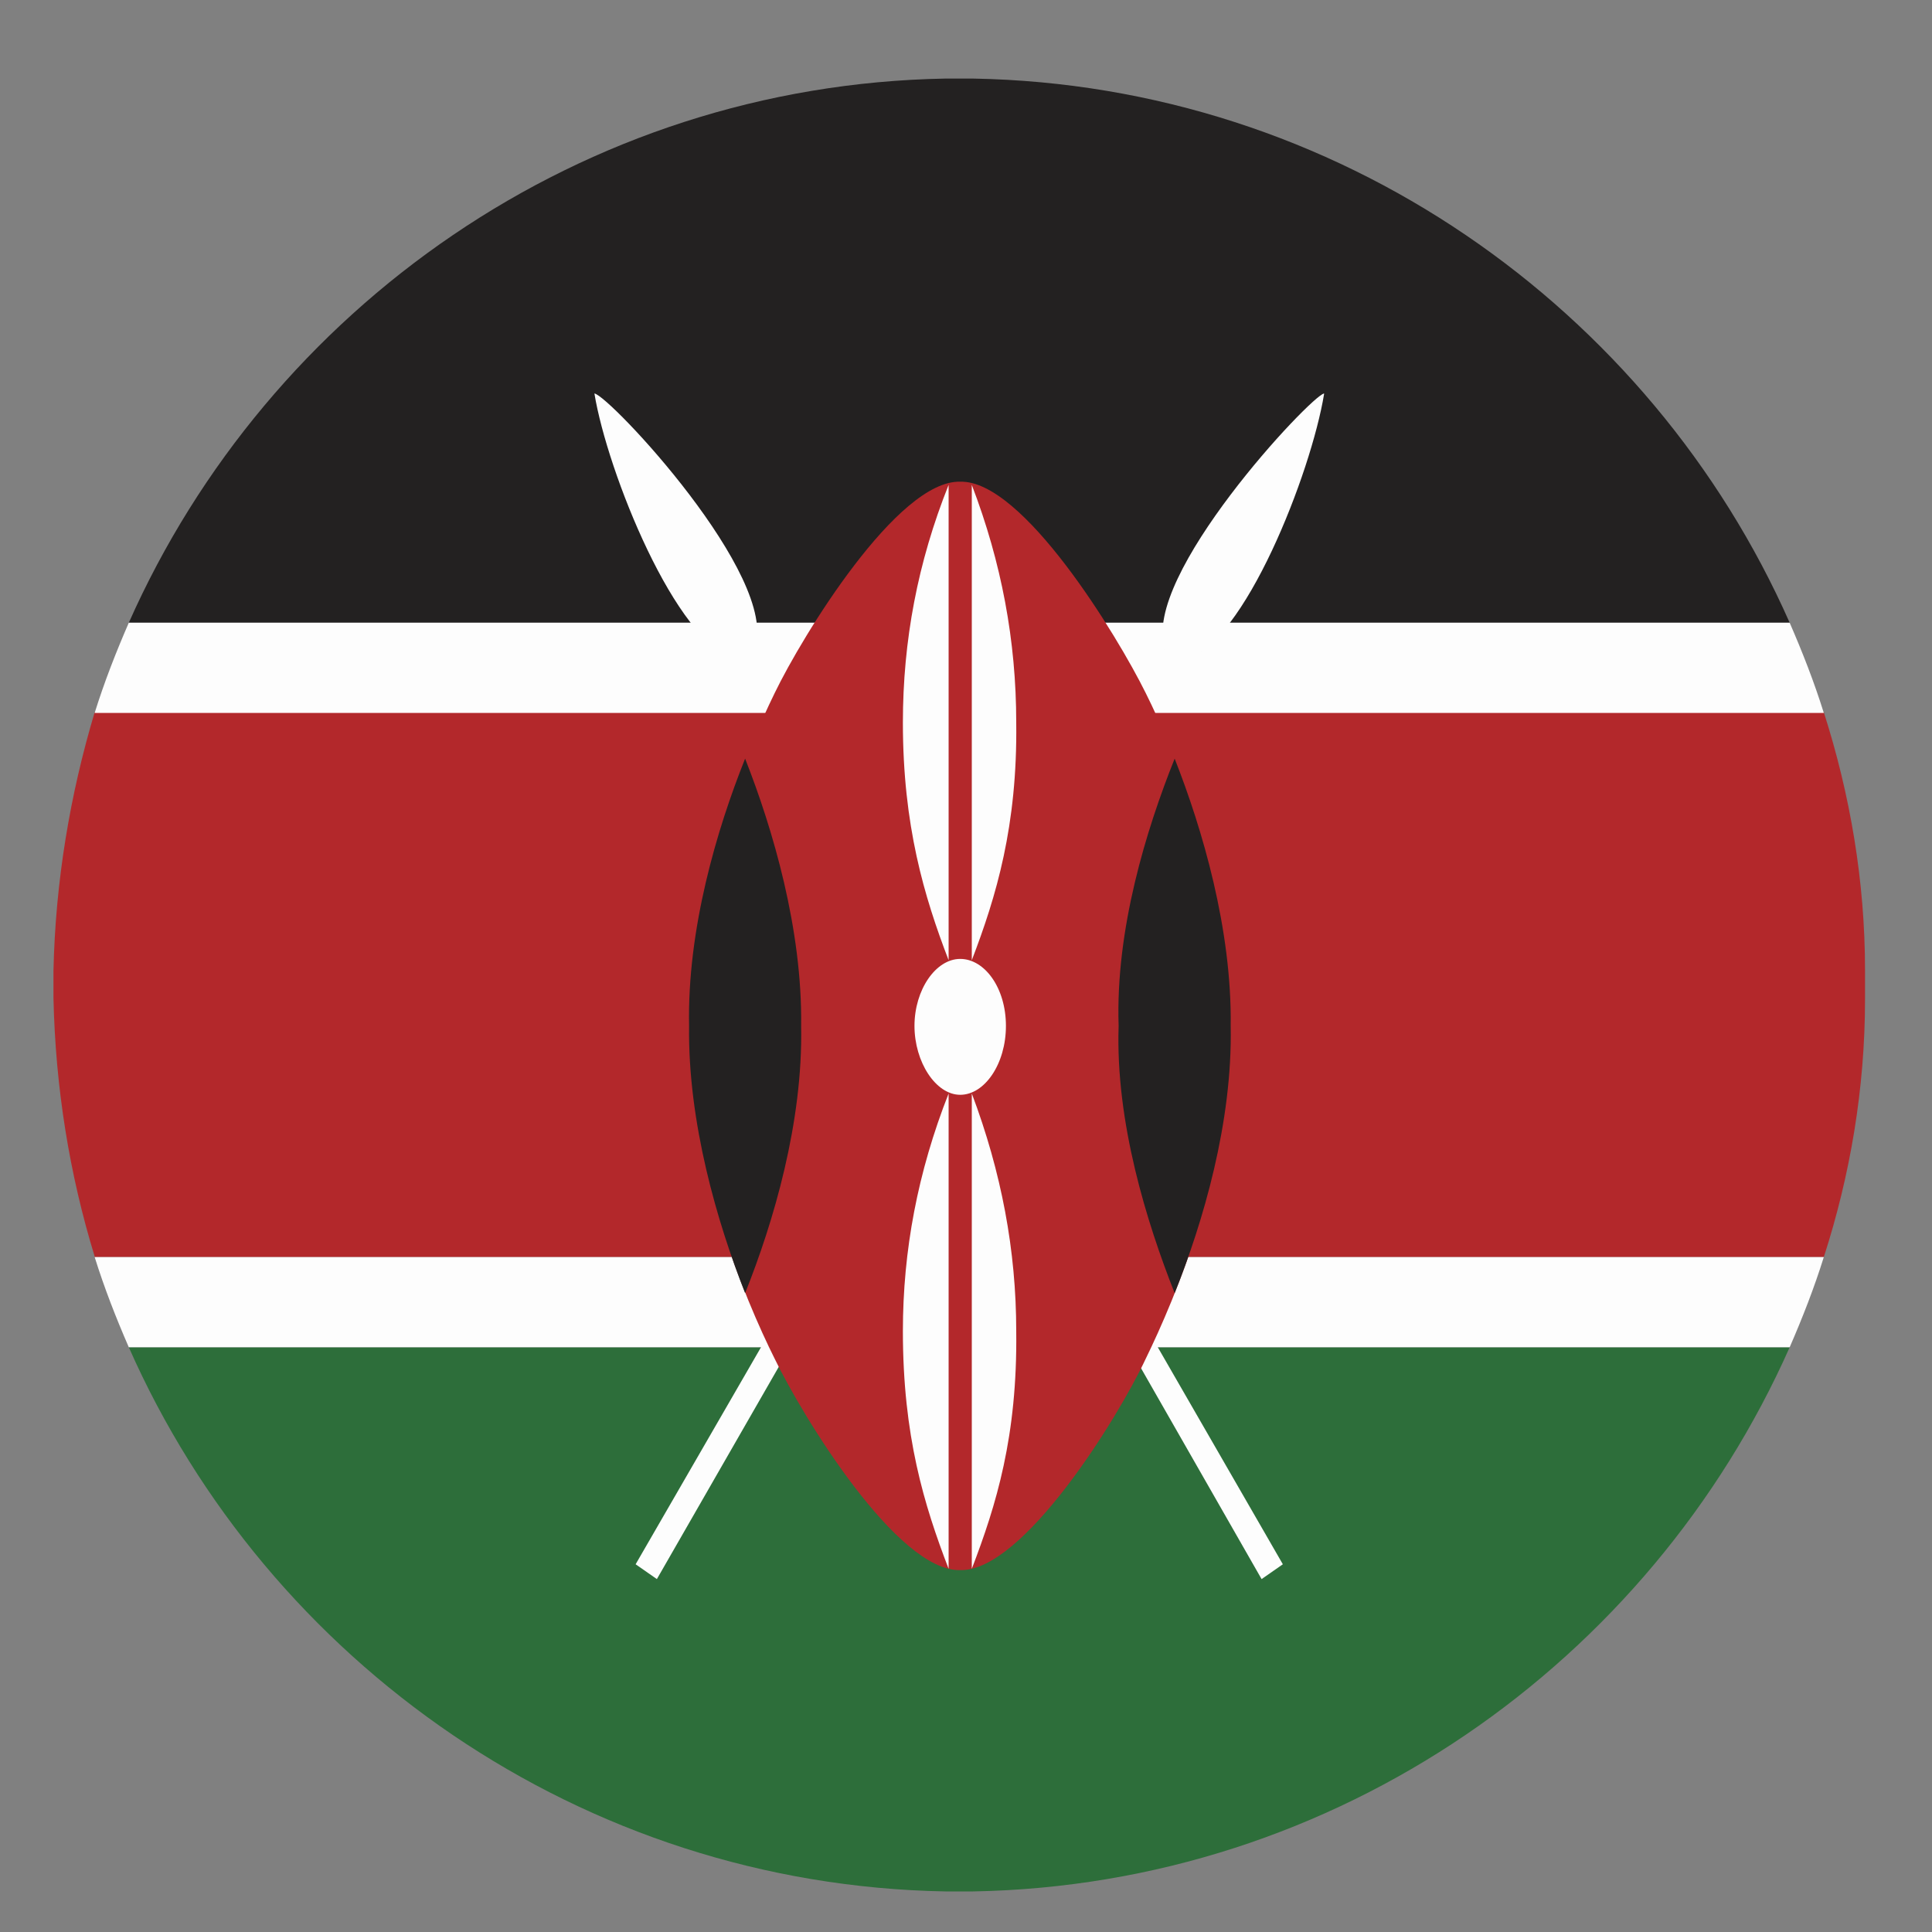 <?xml version="1.0" encoding="UTF-8"?>
<svg id="Layer_1" data-name="Layer 1" xmlns="http://www.w3.org/2000/svg" viewBox="0 0 30 30">
  <rect x="0" y="0" width="30" height="30" fill="#808080" stroke="none"/>
  <defs>
    <style>
      .cls-1 {
        fill: #fdfdfd;
      }

      .cls-1, .cls-2, .cls-3, .cls-4 {
        fill-rule: evenodd;
      }

      .cls-2 {
        fill: #232121;
      }

      .cls-3 {
        fill: #b3282b;
      }

      .cls-4 {
        fill: #2d6e3a;
      }
    </style>
  </defs>
  <path class="cls-2" d="M2,9.67H27.79C25.63,4.78,20.76,1.32,15.11,1.22h-.43c-5.65,.1-10.51,3.56-12.68,8.45h0Z"/>
  <path class="cls-3" d="M1.47,19.52H28.32c.41-1.27,.64-2.62,.64-4v-.46c0-1.37-.23-2.72-.64-4H1.47c-.38,1.27-.61,2.62-.64,4.02v.41c.03,1.4,.25,2.75,.64,4.02h0Z"/>
  <path class="cls-4" d="M14.68,29.37h.43c5.65-.1,10.51-3.56,12.68-8.45H2c2.16,4.89,7.03,8.35,12.68,8.45h0Z"/>
  <path class="cls-1" d="M1.47,11.07H28.32c-.15-.48-.33-.94-.53-1.4H2c-.2,.46-.38,.92-.53,1.4h0Z"/>
  <path class="cls-1" d="M2,20.92H27.79c.2-.46,.38-.92,.53-1.4H1.47c.15,.48,.33,.94,.53,1.4h0Z"/>
  <path class="cls-1" d="M9.23,6.11c.23,.03,2.88,2.85,2.49,3.95l8.2,14.23-.33,.23L11.42,10.23c-.92-.23-1.99-2.9-2.19-4.12h0Z"/>
  <path class="cls-1" d="M20.56,6.11c-.2,.03-2.85,2.85-2.47,3.95l-8.22,14.23,.33,.23,8.2-14.28c.92-.23,1.96-2.9,2.16-4.12h0Z"/>
  <path class="cls-3" d="M14.91,24.38c-.97,.03-2.44-2.37-2.88-3.28-.46-.92-1.37-3.08-1.32-5.17-.05-2.06,.87-4.25,1.32-5.17,.43-.89,1.91-3.31,2.88-3.28,.97-.03,2.44,2.39,2.88,3.28,.46,.92,1.37,3.11,1.32,5.17,.05,2.09-.87,4.25-1.32,5.17-.43,.92-1.91,3.31-2.88,3.28h0Z"/>
  <path class="cls-2" d="M18.24,11.78c.43,1.09,.89,2.65,.87,4.15,.03,1.5-.43,3.05-.87,4.15-.43-1.09-.92-2.65-.87-4.15-.05-1.5,.43-3.05,.87-4.15h0Z"/>
  <path class="cls-2" d="M11.57,20.08c-.43-1.09-.89-2.65-.87-4.15-.03-1.5,.43-3.05,.87-4.15,.43,1.09,.89,2.65,.87,4.15,.03,1.5-.43,3.05-.87,4.15h0Z"/>
  <path class="cls-1" d="M15.09,7.53v7.38c.38-.99,.71-2.09,.69-3.69,0-1.27-.23-2.49-.69-3.69h0Z"/>
  <path class="cls-1" d="M15.09,16.98v7.38c.38-.99,.71-2.06,.69-3.69,0-1.25-.23-2.47-.69-3.69h0Z"/>
  <path class="cls-1" d="M14.73,7.53v7.38c-.38-.99-.71-2.09-.71-3.69,0-1.27,.23-2.49,.71-3.69h0Z"/>
  <path class="cls-1" d="M14.73,16.98v7.38c-.38-.99-.71-2.06-.71-3.69,0-1.25,.23-2.47,.71-3.69h0Z"/>
  <path class="cls-1" d="M14.91,17c.38,0,.71-.48,.71-1.07s-.33-1.04-.71-1.04-.71,.48-.71,1.04,.33,1.07,.71,1.07h0Z"/>
</svg>